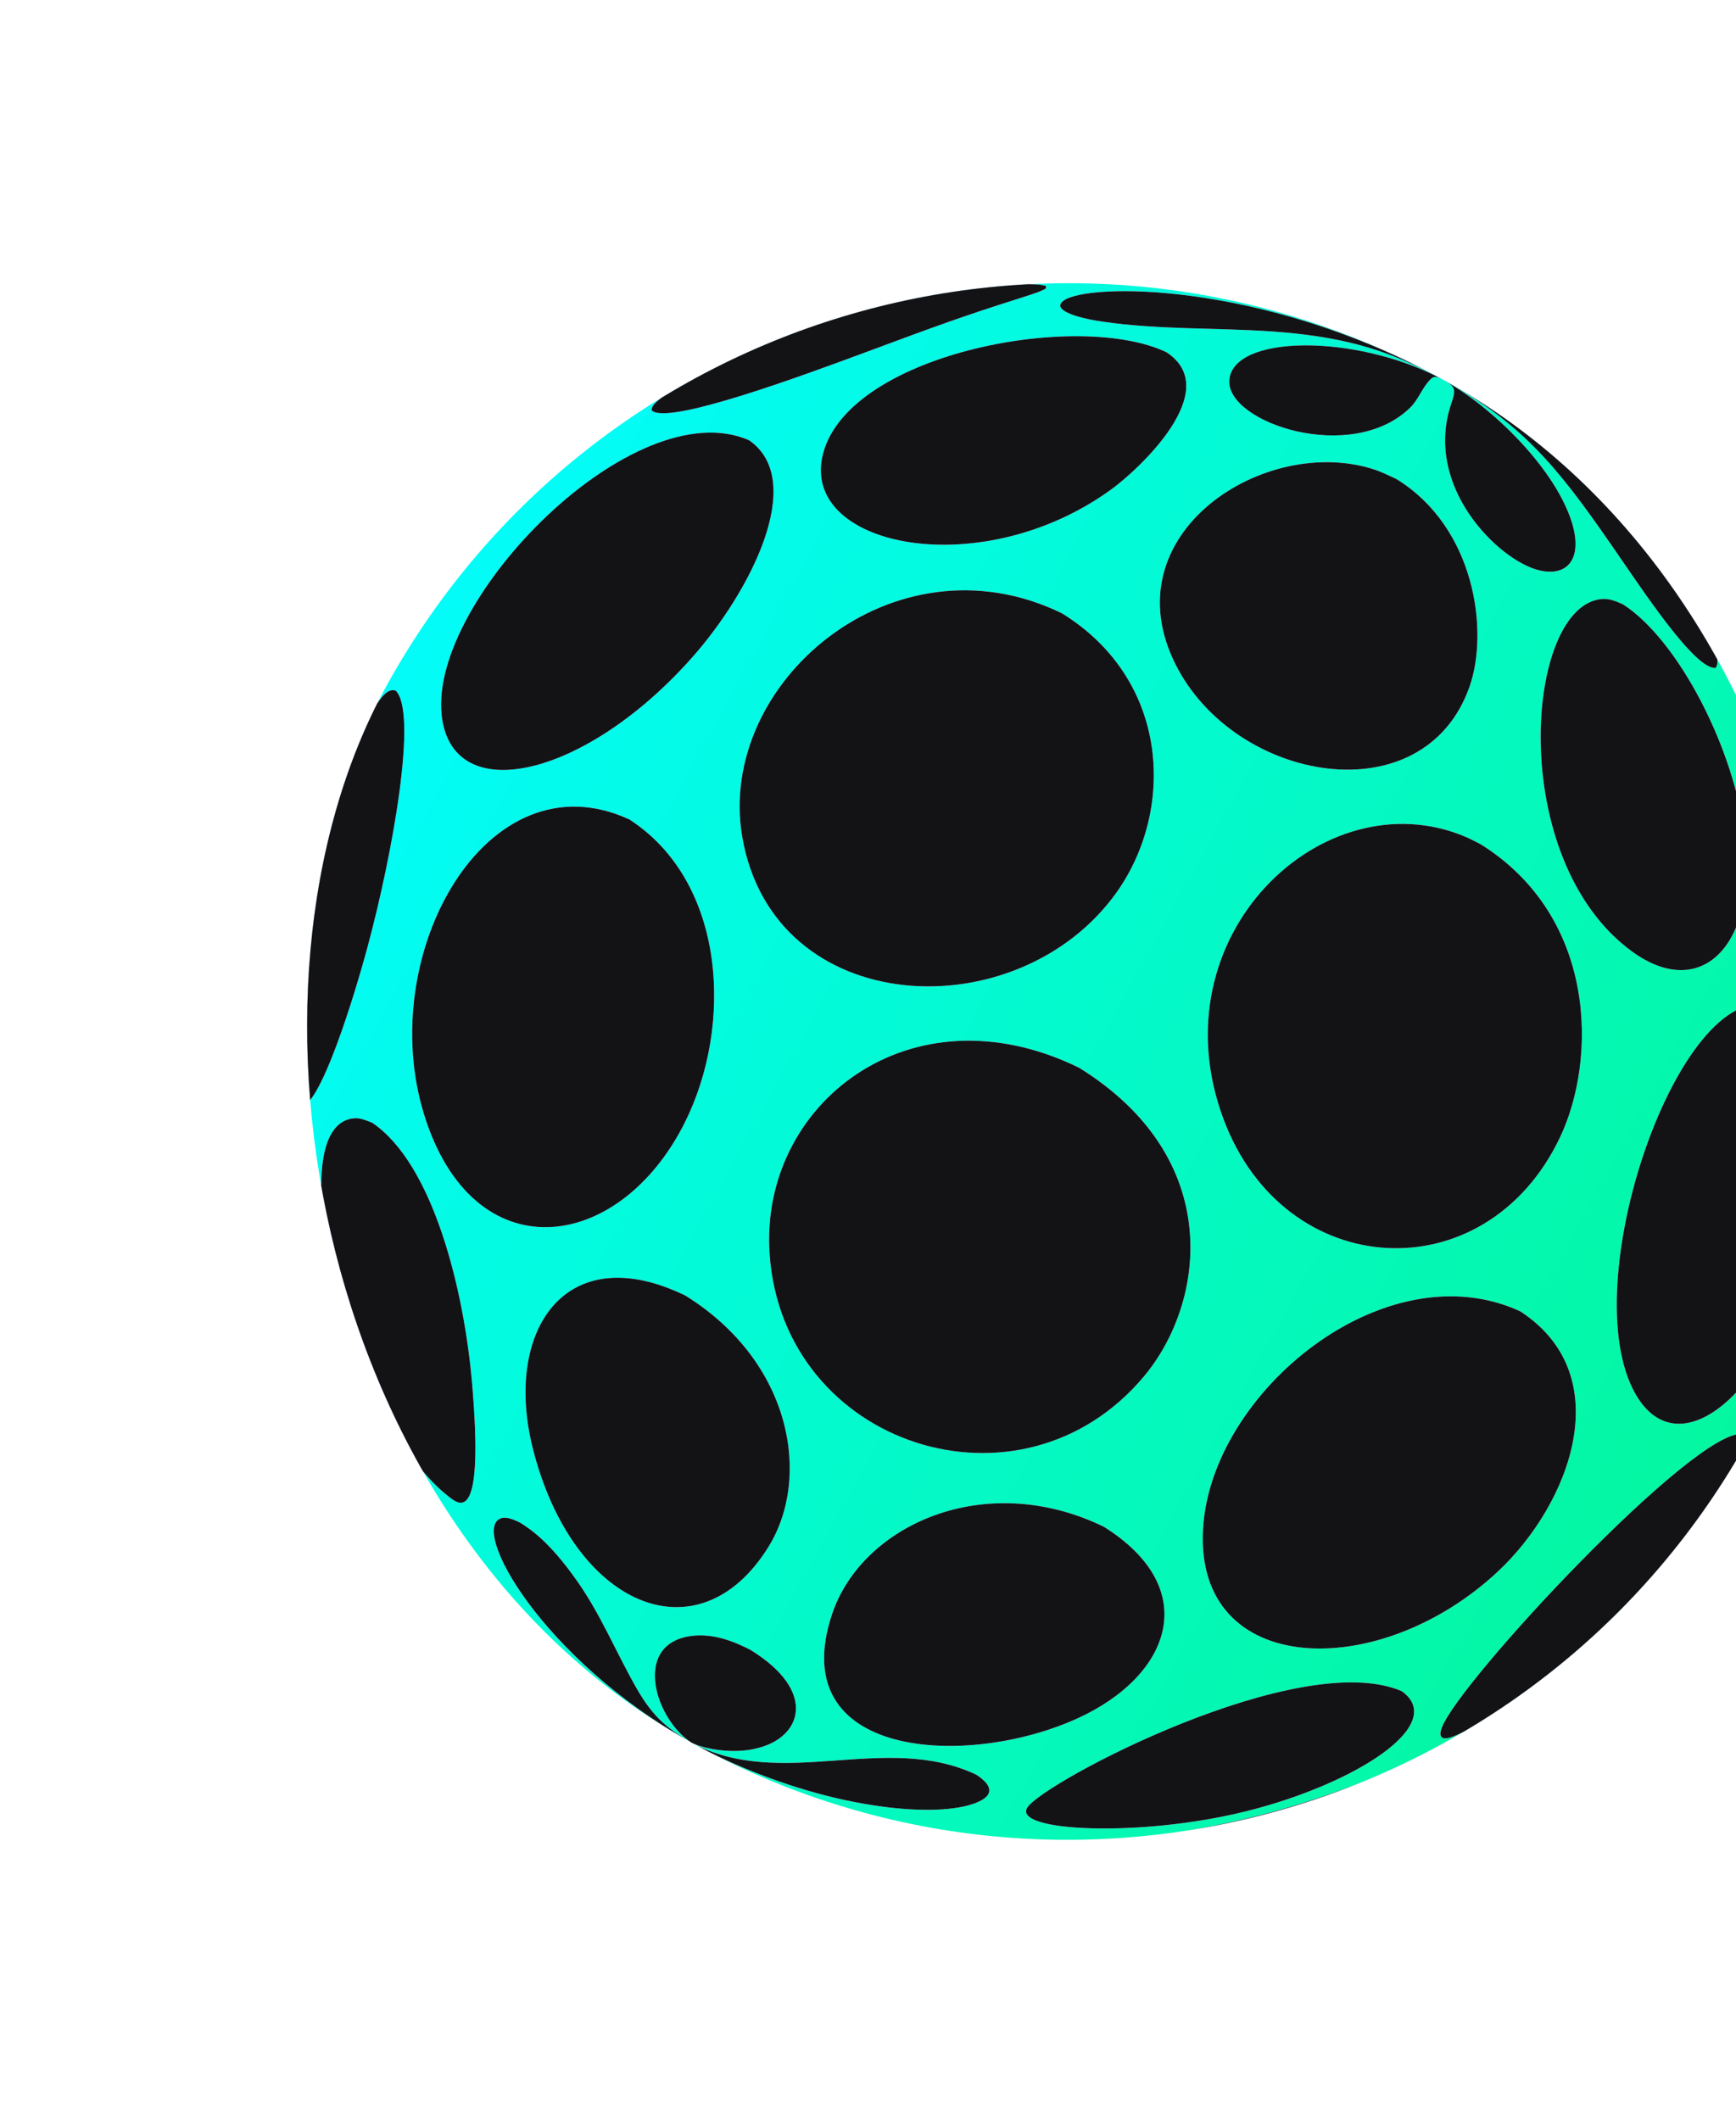 <svg width="104" height="127" viewBox="0 0 104 127" fill="none" xmlns="http://www.w3.org/2000/svg">
<g id="DEFI">
<g clip-path="url(#clip0_514_23332)">
<rect x="45.702" y="0.25" width="93.236" height="93.236" rx="46.618" transform="rotate(28.904 45.702 0.25)" fill="url(#paint0_linear_514_23332)"/>
<g id="Vector">
<path d="M76.206 19.856C72.809 19.622 69.382 19.763 66.005 19.262C64.337 19.011 62.984 18.529 63.729 18.006C65.198 16.947 75.441 16.869 85.979 22.485C82.851 20.847 80.206 20.144 76.206 19.856Z" fill="#D9D9FE"/>
<path d="M76.206 19.856C72.809 19.622 69.382 19.763 66.005 19.262C64.337 19.011 62.984 18.529 63.729 18.006C65.198 16.947 75.441 16.869 85.979 22.485C82.851 20.847 80.206 20.144 76.206 19.856Z" fill="url(#paint1_linear_514_23332)"/>
<path d="M76.206 19.856C72.809 19.622 69.382 19.763 66.005 19.262C64.337 19.011 62.984 18.529 63.729 18.006C65.198 16.947 75.441 16.869 85.979 22.485C82.851 20.847 80.206 20.144 76.206 19.856Z" fill="#131315"/>
</g>
<g id="Vector_2">
<path d="M84.477 24.424C80.971 27.843 73.502 25.323 73.644 22.8C73.809 20.049 81.131 19.975 86.296 22.662C86.019 22.547 85.895 22.542 85.715 22.708C85.2 23.206 84.992 23.925 84.477 24.424Z" fill="#D9D9FE"/>
<path d="M84.477 24.424C80.971 27.843 73.502 25.323 73.644 22.8C73.809 20.049 81.131 19.975 86.296 22.662C86.019 22.547 85.895 22.542 85.715 22.708C85.2 23.206 84.992 23.925 84.477 24.424Z" fill="url(#paint2_linear_514_23332)"/>
<path d="M84.477 24.424C80.971 27.843 73.502 25.323 73.644 22.8C73.809 20.049 81.131 19.975 86.296 22.662C86.019 22.547 85.895 22.542 85.715 22.708C85.2 23.206 84.992 23.925 84.477 24.424Z" fill="#131315"/>
</g>
<g id="Vector_3">
<path d="M93.223 29.256C95.296 32.737 94.384 34.709 92.173 34.158C89.766 33.549 85.275 29.162 86.931 24.216C87.174 23.479 87.247 23.254 86.712 22.895C89.265 24.406 91.813 26.912 93.223 29.256Z" fill="#D9D9FE"/>
<path d="M93.223 29.256C95.296 32.737 94.384 34.709 92.173 34.158C89.766 33.549 85.275 29.162 86.931 24.216C87.174 23.479 87.247 23.254 86.712 22.895C89.265 24.406 91.813 26.912 93.223 29.256Z" fill="url(#paint3_linear_514_23332)"/>
<path d="M93.223 29.256C95.296 32.737 94.384 34.709 92.173 34.158C89.766 33.549 85.275 29.162 86.931 24.216C87.174 23.479 87.247 23.254 86.712 22.895C89.265 24.406 91.813 26.912 93.223 29.256Z" fill="#131315"/>
</g>
<g id="Vector_4">
<path d="M98.064 31.93C101.182 35.395 103.418 39.243 102.778 40.014C101.64 40.106 98.975 36.21 97.031 33.368C93.743 28.585 91.664 25.757 87.019 23.066C92.284 26.099 95.922 29.561 98.064 31.93Z" fill="#D9D9FE"/>
<path d="M98.064 31.93C101.182 35.395 103.418 39.243 102.778 40.014C101.64 40.106 98.975 36.21 97.031 33.368C93.743 28.585 91.664 25.757 87.019 23.066C92.284 26.099 95.922 29.561 98.064 31.93Z" fill="url(#paint4_linear_514_23332)"/>
<path d="M98.064 31.93C101.182 35.395 103.418 39.243 102.778 40.014C101.64 40.106 98.975 36.21 97.031 33.368C93.743 28.585 91.664 25.757 87.019 23.066C92.284 26.099 95.922 29.561 98.064 31.93Z" fill="#131315"/>
</g>
<g id="Vector_5">
<path d="M101.759 36.261C98.178 31.392 94.877 28.558 92.399 26.635C96.03 29.422 99.161 32.679 101.759 36.261Z" fill="#D9D9FE"/>
<path d="M101.759 36.261C98.178 31.392 94.877 28.558 92.399 26.635C96.03 29.422 99.161 32.679 101.759 36.261Z" fill="url(#paint5_linear_514_23332)"/>
<path d="M101.759 36.261C98.178 31.392 94.877 28.558 92.399 26.635C96.03 29.422 99.161 32.679 101.759 36.261Z" fill="#131315"/>
</g>
<g id="Vector_6">
<path d="M51.773 21.134C48.213 22.453 39.868 25.549 39.031 24.569C39.07 24.338 39.121 24.063 40.744 23.115C41.91 22.446 43.093 21.836 44.315 21.273C46.484 20.273 48.732 19.43 51.017 18.772C53.301 18.114 55.658 17.622 58.023 17.323C58.65 17.24 59.267 17.177 59.893 17.118C62.054 16.935 62.504 17.082 62.675 17.139C62.663 17.183 62.661 17.232 62.659 17.282C62.365 17.448 62.234 17.502 60.885 17.931C57.679 18.952 56.242 19.472 51.773 21.134Z" fill="#D9D9FE"/>
<path d="M51.773 21.134C48.213 22.453 39.868 25.549 39.031 24.569C39.07 24.338 39.121 24.063 40.744 23.115C41.91 22.446 43.093 21.836 44.315 21.273C46.484 20.273 48.732 19.43 51.017 18.772C53.301 18.114 55.658 17.622 58.023 17.323C58.65 17.24 59.267 17.177 59.893 17.118C62.054 16.935 62.504 17.082 62.675 17.139C62.663 17.183 62.661 17.232 62.659 17.282C62.365 17.448 62.234 17.502 60.885 17.931C57.679 18.952 56.242 19.472 51.773 21.134Z" fill="url(#paint6_linear_514_23332)"/>
<path d="M51.773 21.134C48.213 22.453 39.868 25.549 39.031 24.569C39.07 24.338 39.121 24.063 40.744 23.115C41.91 22.446 43.093 21.836 44.315 21.273C46.484 20.273 48.732 19.43 51.017 18.772C53.301 18.114 55.658 17.622 58.023 17.323C58.65 17.24 59.267 17.177 59.893 17.118C62.054 16.935 62.504 17.082 62.675 17.139C62.663 17.183 62.661 17.232 62.659 17.282C62.365 17.448 62.234 17.502 60.885 17.931C57.679 18.952 56.242 19.472 51.773 21.134Z" fill="#131315"/>
</g>
<g id="Vector_7">
<path d="M66.586 29.311C58.856 34.932 48.161 32.828 49.252 27.419C50.496 21.273 64.467 18.543 69.87 21.096C73.387 23.379 68.172 28.154 66.586 29.311Z" fill="#D9D9FE"/>
<path d="M66.586 29.311C58.856 34.932 48.161 32.828 49.252 27.419C50.496 21.273 64.467 18.543 69.87 21.096C73.387 23.379 68.172 28.154 66.586 29.311Z" fill="url(#paint7_linear_514_23332)"/>
<path d="M66.586 29.311C58.856 34.932 48.161 32.828 49.252 27.419C50.496 21.273 64.467 18.543 69.87 21.096C73.387 23.379 68.172 28.154 66.586 29.311Z" fill="#131315"/>
</g>
<g id="Vector_8">
<path d="M88.033 41.146C85.298 48.893 73.99 46.893 70.429 39.812C66.474 31.958 75.823 25.968 82.361 28.138C82.766 28.273 83.286 28.522 83.675 28.711C88.361 31.602 89.214 37.794 88.033 41.146Z" fill="#D9D9FE"/>
<path d="M88.033 41.146C85.298 48.893 73.99 46.893 70.429 39.812C66.474 31.958 75.823 25.968 82.361 28.138C82.766 28.273 83.286 28.522 83.675 28.711C88.361 31.602 89.214 37.794 88.033 41.146Z" fill="url(#paint8_linear_514_23332)"/>
<path d="M88.033 41.146C85.298 48.893 73.99 46.893 70.429 39.812C66.474 31.958 75.823 25.968 82.361 28.138C82.766 28.273 83.286 28.522 83.675 28.711C88.361 31.602 89.214 37.794 88.033 41.146Z" fill="#131315"/>
</g>
<g id="Vector_9">
<path d="M104.548 50.274C105.245 56.658 101.896 60 97.783 57.009C90.168 51.479 91.36 36.135 96.025 35.882C96.466 35.86 96.889 36.056 97.225 36.203C100.531 38.319 103.954 44.895 104.548 50.274Z" fill="#D9D9FE"/>
<path d="M104.548 50.274C105.245 56.658 101.896 60 97.783 57.009C90.168 51.479 91.36 36.135 96.025 35.882C96.466 35.86 96.889 36.056 97.225 36.203C100.531 38.319 103.954 44.895 104.548 50.274Z" fill="url(#paint9_linear_514_23332)"/>
<path d="M104.548 50.274C105.245 56.658 101.896 60 97.783 57.009C90.168 51.479 91.36 36.135 96.025 35.882C96.466 35.86 96.889 36.056 97.225 36.203C100.531 38.319 103.954 44.895 104.548 50.274Z" fill="#131315"/>
</g>
<g id="Vector_10">
<path d="M110.606 62.974C110.586 63.721 110.512 63.831 110.402 63.985C110.096 63.968 109.633 63.409 108.553 59.39C108.501 59.21 103.937 40.347 103.981 39.993C103.996 39.989 104.021 39.99 104.046 39.991C104.199 40.126 104.355 40.3 104.831 41.132C108.507 47.821 110.5 55.337 110.606 62.974Z" fill="#D9D9FE"/>
<path d="M110.606 62.974C110.586 63.721 110.512 63.831 110.402 63.985C110.096 63.968 109.633 63.409 108.553 59.39C108.501 59.21 103.937 40.347 103.981 39.993C103.996 39.989 104.021 39.99 104.046 39.991C104.199 40.126 104.355 40.3 104.831 41.132C108.507 47.821 110.5 55.337 110.606 62.974Z" fill="url(#paint10_linear_514_23332)"/>
<path d="M110.606 62.974C110.586 63.721 110.512 63.831 110.402 63.985C110.096 63.968 109.633 63.409 108.553 59.39C108.501 59.21 103.937 40.347 103.981 39.993C103.996 39.989 104.021 39.99 104.046 39.991C104.199 40.126 104.355 40.3 104.831 41.132C108.507 47.821 110.5 55.337 110.606 62.974Z" fill="#131315"/>
</g>
<g id="Vector_11">
<path d="M41.431 39.425C35.028 46.625 27.052 48.435 26.457 42.828C25.724 35.868 37.991 23.381 44.871 26.372C48.368 28.783 44.964 35.453 41.431 39.425Z" fill="#D9D9FE"/>
<path d="M41.431 39.425C35.028 46.625 27.052 48.435 26.457 42.828C25.724 35.868 37.991 23.381 44.871 26.372C48.368 28.783 44.964 35.453 41.431 39.425Z" fill="url(#paint11_linear_514_23332)"/>
<path d="M41.431 39.425C35.028 46.625 27.052 48.435 26.457 42.828C25.724 35.868 37.991 23.381 44.871 26.372C48.368 28.783 44.964 35.453 41.431 39.425Z" fill="#131315"/>
</g>
<g id="Vector_12">
<path d="M66.877 53.482C60.967 61.737 46.355 61.095 44.467 50.139C42.893 40.947 53.518 31.822 63.628 36.747C70.135 40.782 70.378 48.583 66.877 53.482Z" fill="#D9D9FE"/>
<path d="M66.877 53.482C60.967 61.737 46.355 61.095 44.467 50.139C42.893 40.947 53.518 31.822 63.628 36.747C70.135 40.782 70.378 48.583 66.877 53.482Z" fill="url(#paint12_linear_514_23332)"/>
<path d="M66.877 53.482C60.967 61.737 46.355 61.095 44.467 50.139C42.893 40.947 53.518 31.822 63.628 36.747C70.135 40.782 70.378 48.583 66.877 53.482Z" fill="#131315"/>
</g>
<g id="Vector_13">
<path d="M93.449 68.15C89 77.49 76.945 76.82 73.296 67.038C69.209 56.08 79.275 46.571 87.748 50.112C88.035 50.233 88.418 50.432 88.695 50.572C95.678 54.933 95.679 63.471 93.449 68.15Z" fill="#D9D9FE"/>
<path d="M93.449 68.15C89 77.49 76.945 76.82 73.296 67.038C69.209 56.08 79.275 46.571 87.748 50.112C88.035 50.233 88.418 50.432 88.695 50.572C95.678 54.933 95.679 63.471 93.449 68.15Z" fill="url(#paint13_linear_514_23332)"/>
<path d="M93.449 68.15C89 77.49 76.945 76.82 73.296 67.038C69.209 56.08 79.275 46.571 87.748 50.112C88.035 50.233 88.418 50.432 88.695 50.572C95.678 54.933 95.679 63.471 93.449 68.15Z" fill="#131315"/>
</g>
<g id="Vector_14">
<path d="M107.941 76.161C105.422 84.065 100.394 87.768 97.973 83.501C94.243 76.933 100.608 58.674 106.085 60.246C106.237 60.292 106.426 60.384 106.567 60.449C109.828 62.716 109.831 70.22 107.941 76.161Z" fill="#D9D9FE"/>
<path d="M107.941 76.161C105.422 84.065 100.394 87.768 97.973 83.501C94.243 76.933 100.608 58.674 106.085 60.246C106.237 60.292 106.426 60.384 106.567 60.449C109.828 62.716 109.831 70.22 107.941 76.161Z" fill="url(#paint14_linear_514_23332)"/>
<path d="M107.941 76.161C105.422 84.065 100.394 87.768 97.973 83.501C94.243 76.933 100.608 58.674 106.085 60.246C106.237 60.292 106.426 60.384 106.567 60.449C109.828 62.716 109.831 70.22 107.941 76.161Z" fill="#131315"/>
</g>
<g id="Vector_15">
<path d="M22.015 56.743C20.977 60.59 18.747 67.492 17.723 66.118C17.46 65.771 17.327 64.89 17.319 63.508L17.333 62.291C17.471 60.119 17.782 57.222 18.087 55.066C18.57 52.909 19.334 50.06 20 47.939C20.555 46.566 21.279 44.73 21.902 43.394C22.97 41.231 23.393 41.313 23.702 41.37C25.041 42.677 23.524 51.148 22.015 56.743Z" fill="#D9D9FE"/>
<path d="M22.015 56.743C20.977 60.59 18.747 67.492 17.723 66.118C17.46 65.771 17.327 64.89 17.319 63.508L17.333 62.291C17.471 60.119 17.782 57.222 18.087 55.066C18.57 52.909 19.334 50.06 20 47.939C20.555 46.566 21.279 44.73 21.902 43.394C22.97 41.231 23.393 41.313 23.702 41.37C25.041 42.677 23.524 51.148 22.015 56.743Z" fill="url(#paint15_linear_514_23332)"/>
<path d="M22.015 56.743C20.977 60.59 18.747 67.492 17.723 66.118C17.46 65.771 17.327 64.89 17.319 63.508L17.333 62.291C17.471 60.119 17.782 57.222 18.087 55.066C18.57 52.909 19.334 50.06 20 47.939C20.555 46.566 21.279 44.73 21.902 43.394C22.97 41.231 23.393 41.313 23.702 41.37C25.041 42.677 23.524 51.148 22.015 56.743Z" fill="#131315"/>
</g>
<g id="Vector_16">
<path d="M41.027 67.245C37.068 75.149 28.319 76.229 25.4 66.749C22.442 57.135 29.187 45.148 37.712 49.097C43.493 52.844 43.937 61.425 41.027 67.245Z" fill="#D9D9FE"/>
<path d="M41.027 67.245C37.068 75.149 28.319 76.229 25.4 66.749C22.442 57.135 29.187 45.148 37.712 49.097C43.493 52.844 43.937 61.425 41.027 67.245Z" fill="url(#paint16_linear_514_23332)"/>
<path d="M41.027 67.245C37.068 75.149 28.319 76.229 25.4 66.749C22.442 57.135 29.187 45.148 37.712 49.097C43.493 52.844 43.937 61.425 41.027 67.245Z" fill="#131315"/>
</g>
<g id="Vector_17">
<path d="M68.547 82.438C61.182 91.266 46.925 86.64 46.108 75.163C45.461 66.193 54.507 59.013 64.641 63.964C73.418 69.403 72.211 78.045 68.547 82.438Z" fill="#D9D9FE"/>
<path d="M68.547 82.438C61.182 91.266 46.925 86.64 46.108 75.163C45.461 66.193 54.507 59.013 64.641 63.964C73.418 69.403 72.211 78.045 68.547 82.438Z" fill="url(#paint17_linear_514_23332)"/>
<path d="M68.547 82.438C61.182 91.266 46.925 86.64 46.108 75.163C45.461 66.193 54.507 59.013 64.641 63.964C73.418 69.403 72.211 78.045 68.547 82.438Z" fill="#131315"/>
</g>
<g id="Vector_18">
<path d="M89.741 94.14C82.597 100.83 71.563 100.484 72.072 91.596C72.533 83.389 83.002 74.822 91.085 78.565C96.966 82.406 94.085 90.072 89.741 94.14Z" fill="#D9D9FE"/>
<path d="M89.741 94.14C82.597 100.83 71.563 100.484 72.072 91.596C72.533 83.389 83.002 74.822 91.085 78.565C96.966 82.406 94.085 90.072 89.741 94.14Z" fill="url(#paint18_linear_514_23332)"/>
<path d="M89.741 94.14C82.597 100.83 71.563 100.484 72.072 91.596C72.533 83.389 83.002 74.822 91.085 78.565C96.966 82.406 94.085 90.072 89.741 94.14Z" fill="#131315"/>
</g>
<g id="Vector_19">
<path d="M87.764 103.7C86.27 104.505 86.18 104.051 86.364 103.533C87.321 100.816 101.671 85.425 104.404 85.924C104.579 86.134 104.645 86.335 104.167 87.246C100.04 94.262 94.344 99.819 87.764 103.7Z" fill="#D9D9FE"/>
<path d="M87.764 103.7C86.27 104.505 86.18 104.051 86.364 103.533C87.321 100.816 101.671 85.425 104.404 85.924C104.579 86.134 104.645 86.335 104.167 87.246C100.04 94.262 94.344 99.819 87.764 103.7Z" fill="url(#paint19_linear_514_23332)"/>
<path d="M87.764 103.7C86.27 104.505 86.18 104.051 86.364 103.533C87.321 100.816 101.671 85.425 104.404 85.924C104.579 86.134 104.645 86.335 104.167 87.246C100.04 94.262 94.344 99.819 87.764 103.7Z" fill="#131315"/>
</g>
<g id="Vector_20">
<path d="M38.117 101.11C39.023 102.696 39.856 103.522 41.425 104.389C32.475 99.422 28.044 91.469 30.066 90.943C30.391 90.858 30.834 91.064 31.154 91.216C31.753 91.597 32.878 92.306 34.563 94.702C35.982 96.71 36.91 98.991 38.117 101.11Z" fill="#D9D9FE"/>
<path d="M38.117 101.11C39.023 102.696 39.856 103.522 41.425 104.389C32.475 99.422 28.044 91.469 30.066 90.943C30.391 90.858 30.834 91.064 31.154 91.216C31.753 91.597 32.878 92.306 34.563 94.702C35.982 96.71 36.91 98.991 38.117 101.11Z" fill="url(#paint20_linear_514_23332)"/>
<path d="M38.117 101.11C39.023 102.696 39.856 103.522 41.425 104.389C32.475 99.422 28.044 91.469 30.066 90.943C30.391 90.858 30.834 91.064 31.154 91.216C31.753 91.597 32.878 92.306 34.563 94.702C35.982 96.71 36.91 98.991 38.117 101.11Z" fill="#131315"/>
</g>
<g id="Vector_21">
<path d="M44.858 104.835C43.443 105.039 41.977 104.697 41.424 104.392C39.281 103.031 37.876 98.593 41.286 98.026C42.802 97.776 44.205 98.463 44.947 98.835C49.025 101.339 48.017 104.104 45.357 104.732C45.222 104.771 45.012 104.807 44.858 104.835Z" fill="#D9D9FE"/>
<path d="M44.858 104.835C43.443 105.039 41.977 104.697 41.424 104.392C39.281 103.031 37.876 98.593 41.286 98.026C42.802 97.776 44.205 98.463 44.947 98.835C49.025 101.339 48.017 104.104 45.357 104.732C45.222 104.771 45.012 104.807 44.858 104.835Z" fill="url(#paint21_linear_514_23332)"/>
<path d="M44.858 104.835C43.443 105.039 41.977 104.697 41.424 104.392C39.281 103.031 37.876 98.593 41.286 98.026C42.802 97.776 44.205 98.463 44.947 98.835C49.025 101.339 48.017 104.104 45.357 104.732C45.222 104.771 45.012 104.807 44.858 104.835Z" fill="#131315"/>
</g>
<g id="Vector_22">
<path d="M50.046 107.709C47.137 107.025 43.997 105.821 41.42 104.399C46.853 107.31 53.015 103.728 58.486 106.319C60.502 107.635 58.044 108.172 57.526 108.264C55.709 108.6 52.989 108.399 50.046 107.709Z" fill="#D9D9FE"/>
<path d="M50.046 107.709C47.137 107.025 43.997 105.821 41.42 104.399C46.853 107.31 53.015 103.728 58.486 106.319C60.502 107.635 58.044 108.172 57.526 108.264C55.709 108.6 52.989 108.399 50.046 107.709Z" fill="url(#paint22_linear_514_23332)"/>
<path d="M50.046 107.709C47.137 107.025 43.997 105.821 41.42 104.399C46.853 107.31 53.015 103.728 58.486 106.319C60.502 107.635 58.044 108.172 57.526 108.264C55.709 108.6 52.989 108.399 50.046 107.709Z" fill="#131315"/>
</g>
<g id="Vector_23">
<path d="M28.284 82.907C29 91.271 27.558 90.172 26.944 89.707C20.886 85.087 16.438 67.046 21.347 66.991C21.649 66.993 22.029 67.153 22.307 67.268C25.941 69.729 27.8 77.235 28.284 82.907Z" fill="#D9D9FE"/>
<path d="M28.284 82.907C29 91.271 27.558 90.172 26.944 89.707C20.886 85.087 16.438 67.046 21.347 66.991C21.649 66.993 22.029 67.153 22.307 67.268C25.941 69.729 27.8 77.235 28.284 82.907Z" fill="url(#paint23_linear_514_23332)"/>
<path d="M28.284 82.907C29 91.271 27.558 90.172 26.944 89.707C20.886 85.087 16.438 67.046 21.347 66.991C21.649 66.993 22.029 67.153 22.307 67.268C25.941 69.729 27.8 77.235 28.284 82.907Z" fill="#131315"/>
</g>
<g id="Vector_24">
<path d="M46.022 92.693C41.827 99.42 34.305 96.264 31.917 86.762C30.16 79.756 33.84 74.121 41.052 77.611C47.462 81.592 48.616 88.544 46.022 92.693Z" fill="#D9D9FE"/>
<path d="M46.022 92.693C41.827 99.42 34.305 96.264 31.917 86.762C30.16 79.756 33.84 74.121 41.052 77.611C47.462 81.592 48.616 88.544 46.022 92.693Z" fill="url(#paint24_linear_514_23332)"/>
<path d="M46.022 92.693C41.827 99.42 34.305 96.264 31.917 86.762C30.16 79.756 33.84 74.121 41.052 77.611C47.462 81.592 48.616 88.544 46.022 92.693Z" fill="#131315"/>
</g>
<g id="Vector_25">
<path d="M64.562 102.939C57.938 105.963 46.924 105.376 49.856 96.676C51.651 91.365 58.992 88.005 66.121 91.461C72.076 95.191 70.122 100.401 64.562 102.939Z" fill="#D9D9FE"/>
<path d="M64.562 102.939C57.938 105.963 46.924 105.376 49.856 96.676C51.651 91.365 58.992 88.005 66.121 91.461C72.076 95.191 70.122 100.401 64.562 102.939Z" fill="url(#paint25_linear_514_23332)"/>
<path d="M64.562 102.939C57.938 105.963 46.924 105.376 49.856 96.676C51.651 91.365 58.992 88.005 66.121 91.461C72.076 95.191 70.122 100.401 64.562 102.939Z" fill="#131315"/>
</g>
<g id="Vector_26">
<path d="M74.657 108.509C68.284 110.093 60.614 109.722 61.549 108.281C62.547 106.748 77.848 98.677 83.975 101.315C86.776 103.316 81.165 106.886 74.657 108.509Z" fill="#D9D9FE"/>
<path d="M74.657 108.509C68.284 110.093 60.614 109.722 61.549 108.281C62.547 106.748 77.848 98.677 83.975 101.315C86.776 103.316 81.165 106.886 74.657 108.509Z" fill="url(#paint26_linear_514_23332)"/>
<path d="M74.657 108.509C68.284 110.093 60.614 109.722 61.549 108.281C62.547 106.748 77.848 98.677 83.975 101.315C86.776 103.316 81.165 106.886 74.657 108.509Z" fill="#131315"/>
</g>
<g id="Vector_27">
<path d="M71.114 109.666C74.833 109.042 78.088 108.137 81.671 106.731C78.287 108.121 74.737 109.103 71.114 109.666Z" fill="#D9D9FE"/>
<path d="M71.114 109.666C74.833 109.042 78.088 108.137 81.671 106.731C78.287 108.121 74.737 109.103 71.114 109.666Z" fill="url(#paint27_linear_514_23332)"/>
<path d="M71.114 109.666C74.833 109.042 78.088 108.137 81.671 106.731C78.287 108.121 74.737 109.103 71.114 109.666Z" fill="#131315"/>
</g>
</g>
</g>
<defs>
<linearGradient id="paint0_linear_514_23332" x1="45.702" y1="23.625" x2="138.938" y2="23.625" gradientUnits="userSpaceOnUse">
<stop stop-color="#03FCF8"/>
<stop offset="1" stop-color="#04F79F"/>
</linearGradient>
<linearGradient id="paint1_linear_514_23332" x1="65.106" y1="15.05" x2="96.001" y2="32.571" gradientUnits="userSpaceOnUse">
<stop stop-color="#CBDAFF"/>
<stop offset="1" stop-color="#F1D6FB"/>
</linearGradient>
<linearGradient id="paint2_linear_514_23332" x1="74.746" y1="20.342" x2="90.667" y2="29.255" gradientUnits="userSpaceOnUse">
<stop stop-color="#CBDAFF"/>
<stop offset="1" stop-color="#F1D6FB"/>
</linearGradient>
<linearGradient id="paint3_linear_514_23332" x1="84.913" y1="25.982" x2="101.582" y2="35.32" gradientUnits="userSpaceOnUse">
<stop stop-color="#CBDAFF"/>
<stop offset="1" stop-color="#F1D6FB"/>
</linearGradient>
<linearGradient id="paint4_linear_514_23332" x1="85.159" y1="26.112" x2="116.451" y2="43.866" gradientUnits="userSpaceOnUse">
<stop stop-color="#CBDAFF"/>
<stop offset="1" stop-color="#F1D6FB"/>
</linearGradient>
<linearGradient id="paint5_linear_514_23332" x1="91.402" y1="28.252" x2="109.668" y2="38.642" gradientUnits="userSpaceOnUse">
<stop stop-color="#CBDAFF"/>
<stop offset="1" stop-color="#F1D6FB"/>
</linearGradient>
<linearGradient id="paint6_linear_514_23332" x1="43.334" y1="16.432" x2="67.925" y2="30.128" gradientUnits="userSpaceOnUse">
<stop stop-color="#CBDAFF"/>
<stop offset="1" stop-color="#F1D6FB"/>
</linearGradient>
<linearGradient id="paint7_linear_514_23332" x1="52.211" y1="21.355" x2="77.449" y2="35.415" gradientUnits="userSpaceOnUse">
<stop stop-color="#CBDAFF"/>
<stop offset="1" stop-color="#F1D6FB"/>
</linearGradient>
<linearGradient id="paint8_linear_514_23332" x1="70.806" y1="31.626" x2="98.893" y2="47.288" gradientUnits="userSpaceOnUse">
<stop stop-color="#CBDAFF"/>
<stop offset="1" stop-color="#F1D6FB"/>
</linearGradient>
<linearGradient id="paint9_linear_514_23332" x1="90.78" y1="42.644" x2="116.115" y2="56.758" gradientUnits="userSpaceOnUse">
<stop stop-color="#CBDAFF"/>
<stop offset="1" stop-color="#F1D6FB"/>
</linearGradient>
<linearGradient id="paint10_linear_514_23332" x1="99.669" y1="47.549" x2="124.29" y2="61.262" gradientUnits="userSpaceOnUse">
<stop stop-color="#CBDAFF"/>
<stop offset="1" stop-color="#F1D6FB"/>
</linearGradient>
<linearGradient id="paint11_linear_514_23332" x1="30.486" y1="32.303" x2="49.847" y2="43.046" gradientUnits="userSpaceOnUse">
<stop stop-color="#CBDAFF"/>
<stop offset="1" stop-color="#F1D6FB"/>
</linearGradient>
<linearGradient id="paint12_linear_514_23332" x1="46.418" y1="41.149" x2="80.406" y2="60.078" gradientUnits="userSpaceOnUse">
<stop stop-color="#CBDAFF"/>
<stop offset="1" stop-color="#F1D6FB"/>
</linearGradient>
<linearGradient id="paint13_linear_514_23332" x1="73.576" y1="56.063" x2="106.594" y2="74.448" gradientUnits="userSpaceOnUse">
<stop stop-color="#CBDAFF"/>
<stop offset="1" stop-color="#F1D6FB"/>
</linearGradient>
<linearGradient id="paint14_linear_514_23332" x1="97.684" y1="69.405" x2="115.764" y2="79.434" gradientUnits="userSpaceOnUse">
<stop stop-color="#CBDAFF"/>
<stop offset="1" stop-color="#F1D6FB"/>
</linearGradient>
<linearGradient id="paint15_linear_514_23332" x1="17.331" y1="51.517" x2="28.849" y2="57.895" gradientUnits="userSpaceOnUse">
<stop stop-color="#CBDAFF"/>
<stop offset="1" stop-color="#F1D6FB"/>
</linearGradient>
<linearGradient id="paint16_linear_514_23332" x1="25.353" y1="55.928" x2="52.617" y2="71.088" gradientUnits="userSpaceOnUse">
<stop stop-color="#CBDAFF"/>
<stop offset="1" stop-color="#F1D6FB"/>
</linearGradient>
<linearGradient id="paint17_linear_514_23332" x1="47.506" y1="68.172" x2="83.714" y2="88.353" gradientUnits="userSpaceOnUse">
<stop stop-color="#CBDAFF"/>
<stop offset="1" stop-color="#F1D6FB"/>
</linearGradient>
<linearGradient id="paint18_linear_514_23332" x1="75.119" y1="83.414" x2="101.749" y2="98.219" gradientUnits="userSpaceOnUse">
<stop stop-color="#CBDAFF"/>
<stop offset="1" stop-color="#F1D6FB"/>
</linearGradient>
<linearGradient id="paint19_linear_514_23332" x1="92.171" y1="92.838" x2="103.254" y2="98.974" gradientUnits="userSpaceOnUse">
<stop stop-color="#CBDAFF"/>
<stop offset="1" stop-color="#F1D6FB"/>
</linearGradient>
<linearGradient id="paint20_linear_514_23332" x1="28.391" y1="93.338" x2="52.082" y2="106.722" gradientUnits="userSpaceOnUse">
<stop stop-color="#CBDAFF"/>
<stop offset="1" stop-color="#F1D6FB"/>
</linearGradient>
<linearGradient id="paint21_linear_514_23332" x1="39.323" y1="99.377" x2="52.095" y2="106.517" gradientUnits="userSpaceOnUse">
<stop stop-color="#CBDAFF"/>
<stop offset="1" stop-color="#F1D6FB"/>
</linearGradient>
<linearGradient id="paint22_linear_514_23332" x1="42.945" y1="101.386" x2="67.243" y2="115.122" gradientUnits="userSpaceOnUse">
<stop stop-color="#CBDAFF"/>
<stop offset="1" stop-color="#F1D6FB"/>
</linearGradient>
<linearGradient id="paint23_linear_514_23332" x1="16.492" y1="73.742" x2="41.818" y2="87.855" gradientUnits="userSpaceOnUse">
<stop stop-color="#CBDAFF"/>
<stop offset="1" stop-color="#F1D6FB"/>
</linearGradient>
<linearGradient id="paint24_linear_514_23332" x1="30.957" y1="81.649" x2="57.258" y2="96.312" gradientUnits="userSpaceOnUse">
<stop stop-color="#CBDAFF"/>
<stop offset="1" stop-color="#F1D6FB"/>
</linearGradient>
<linearGradient id="paint25_linear_514_23332" x1="51.537" y1="93.096" x2="77.483" y2="107.558" gradientUnits="userSpaceOnUse">
<stop stop-color="#CBDAFF"/>
<stop offset="1" stop-color="#F1D6FB"/>
</linearGradient>
<linearGradient id="paint26_linear_514_23332" x1="65.537" y1="100.794" x2="90.823" y2="114.885" gradientUnits="userSpaceOnUse">
<stop stop-color="#CBDAFF"/>
<stop offset="1" stop-color="#F1D6FB"/>
</linearGradient>
<linearGradient id="paint27_linear_514_23332" x1="72.971" y1="106.188" x2="84.15" y2="112.418" gradientUnits="userSpaceOnUse">
<stop stop-color="#CBDAFF"/>
<stop offset="1" stop-color="#F1D6FB"/>
</linearGradient>
<clipPath id="clip0_514_23332">
<rect x="45.702" y="0.25" width="93.236" height="93.236" rx="46.618" transform="rotate(28.904 45.702 0.25)" fill="white"/>
</clipPath>
</defs>
</svg>
